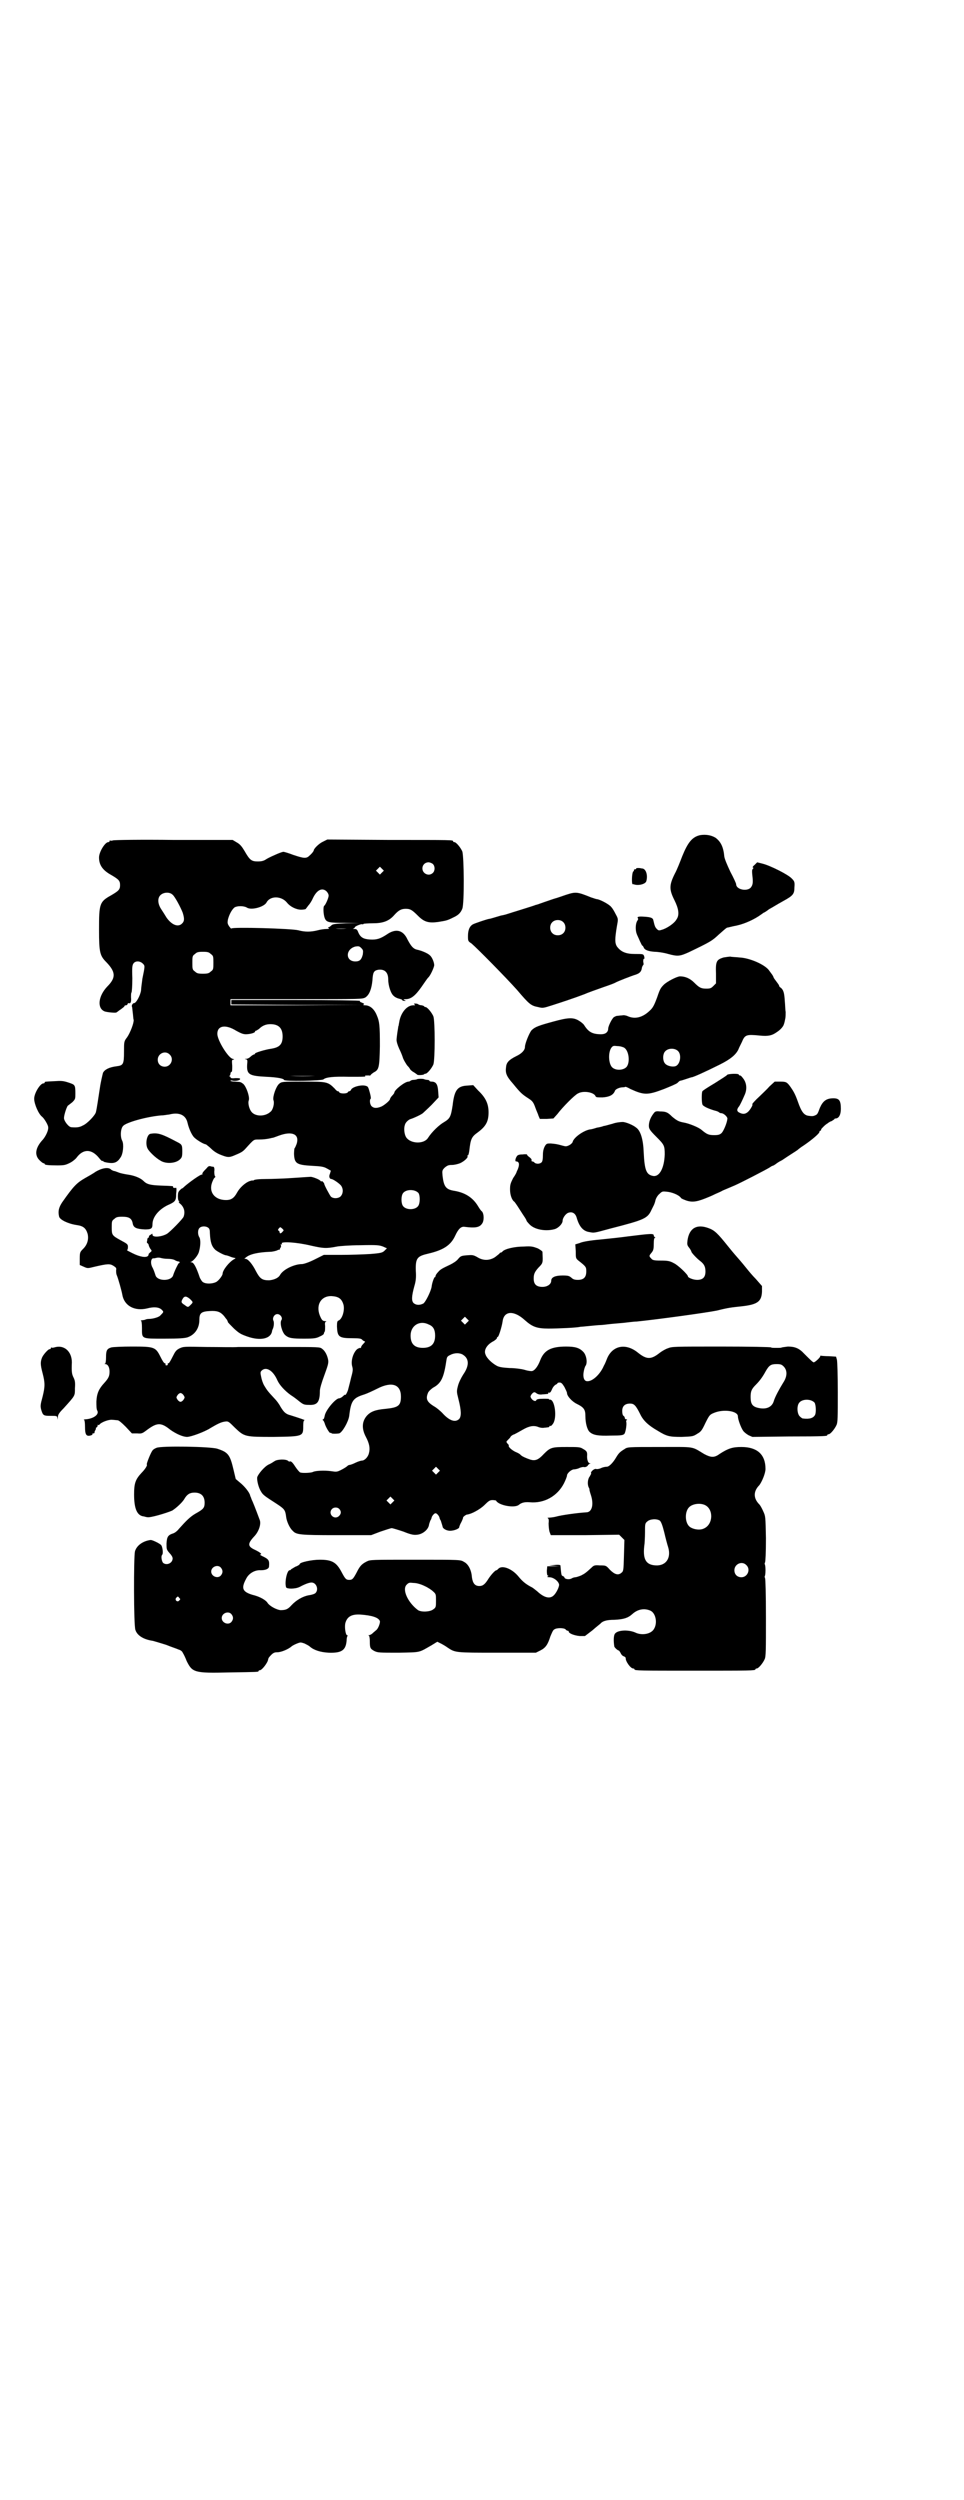 <?xml version="1.0" standalone="no"?>
<!DOCTYPE svg PUBLIC "-//W3C//DTD SVG 20010904//EN"
 "http://www.w3.org/TR/2001/REC-SVG-20010904/DTD/svg10.dtd">
<svg version="1.0" xmlns="http://www.w3.org/2000/svg"
 width="1100pt" height="2850pt" viewBox="0 0 1100 2850"
 preserveAspectRatio="xMidYMid meet">
<g transform="translate(0,2850) scale(0.5,-0.5)"
fill="#000000" stroke="none">
<path d="M1598 3796 c-18 -4 -28 -16 -41 -48 -5 -13 -12 -31 -17 -40 -13 -26
-13 -36 -1 -60 10 -20 12 -34 5 -44 -5 -9 -20 -19 -31 -23 -9 -3 -10 -3 -14 1
-4 4 -5 7 -8 20 -1 5 -5 7 -20 8 -14 1 -18 0 -15 -4 1 -1 0 -3 -2 -6 -4 -7 -4
-21 -1 -29 1 -3 5 -11 7 -16 3 -6 5 -11 6 -11 1 0 2 -2 3 -4 2 -6 11 -9 25
-10 7 0 21 -2 31 -5 22 -6 27 -5 47 4 50 24 53 26 68 40 9 8 17 15 19 16 2 0
12 3 23 5 18 4 40 14 55 25 4 3 7 5 8 5 0 0 5 3 10 7 11 6 15 9 33 19 22 12
25 16 25 31 1 12 0 14 -6 20 -8 9 -50 30 -67 34 l-12 3 -6 -6 c-4 -3 -5 -6 -4
-6 2 0 2 -1 0 -3 -2 -2 -2 -6 -1 -15 2 -17 1 -22 -4 -28 -9 -9 -33 -4 -33 8 0
2 -6 15 -13 28 -8 17 -13 29 -14 35 -2 22 -8 34 -20 43 -10 6 -22 8 -35 6z"/>
<path d="M258 3784 c-3 -1 -6 -1 -7 0 0 0 -1 0 -1 -2 0 -1 -1 -2 -3 -2 -7 0
-21 -22 -21 -35 0 -17 8 -29 28 -40 17 -10 20 -13 20 -23 0 -10 -3 -13 -20
-23 -27 -15 -28 -19 -28 -79 0 -52 2 -59 17 -74 21 -22 22 -35 2 -55 -21 -22
-24 -50 -6 -57 6 -2 27 -4 27 -2 1 0 5 4 10 7 4 3 8 6 8 7 0 1 1 2 3 2 2 0 4
1 4 3 1 2 2 2 3 2 4 -2 6 3 5 13 0 5 0 10 1 11 1 1 2 16 2 33 -1 26 0 30 3 34
5 6 15 5 21 -1 5 -5 5 -5 -1 -34 -1 -9 -3 -21 -3 -26 -1 -11 -11 -30 -16 -30
-3 0 -6 -5 -5 -8 1 -1 1 -7 2 -14 1 -7 1 -14 2 -16 1 -7 -8 -30 -15 -40 -7 -9
-7 -10 -7 -33 0 -29 -2 -31 -17 -33 -16 -2 -27 -7 -31 -15 -1 -4 -5 -20 -7
-34 -4 -26 -7 -47 -9 -55 -1 -7 -20 -27 -30 -31 -7 -4 -13 -5 -26 -4 -6 0 -17
14 -17 21 0 7 7 29 10 29 0 0 4 3 9 7 7 7 7 8 7 20 0 20 -1 20 -16 25 -12 4
-17 4 -32 3 -22 -1 -22 -1 -22 -3 0 -1 -1 -2 -3 -2 -7 0 -21 -22 -21 -35 0
-12 10 -35 18 -41 5 -4 14 -19 14 -24 1 -7 -6 -21 -12 -28 -17 -18 -20 -35 -8
-47 4 -4 8 -7 9 -7 2 0 3 -1 3 -2 0 -2 9 -3 29 -3 16 0 19 1 29 6 6 3 13 9 15
12 15 20 34 20 51 -1 3 -4 7 -8 8 -7 1 1 2 0 2 -1 0 -1 5 -2 11 -3 14 -2 21 1
28 12 6 8 8 30 4 38 -5 9 -4 28 2 34 7 8 53 21 87 24 7 0 15 2 18 2 23 6 38
-1 42 -19 3 -13 9 -26 14 -32 5 -6 23 -17 28 -17 1 -1 7 -5 12 -10 6 -6 14
-11 22 -14 15 -6 19 -6 29 -2 17 7 21 9 28 17 19 21 18 20 29 20 11 0 19 1 28
3 3 1 5 1 5 1 0 0 6 2 14 5 30 11 47 3 40 -19 -2 -5 -4 -10 -5 -10 0 0 -1 -6
-1 -13 1 -22 6 -25 42 -27 20 -1 26 -2 33 -6 l9 -5 -2 -7 c-3 -6 -1 -12 3 -12
4 0 20 -11 23 -16 5 -8 4 -18 -2 -24 -6 -5 -17 -5 -22 0 -3 4 -15 26 -15 29 0
2 -6 8 -6 6 0 -1 -1 -1 -2 0 -2 4 -19 10 -23 10 -2 0 -16 -1 -31 -2 -15 -1
-31 -2 -35 -2 -4 0 -20 -1 -35 -1 -15 0 -28 -1 -29 -3 -2 -1 -3 -1 -3 0 0 0
-3 -1 -7 -2 -10 -4 -22 -15 -28 -26 -7 -13 -14 -17 -25 -17 -26 0 -40 18 -32
40 2 5 4 10 6 11 2 2 2 3 1 3 -1 0 -2 5 -2 11 1 6 0 10 -2 11 -1 0 -4 0 -6 1
-4 1 -6 0 -9 -4 -9 -9 -11 -12 -10 -14 0 -1 0 -1 -1 -1 -2 2 -30 -18 -41 -28
-2 -2 -4 -4 -4 -3 0 0 -2 -1 -5 -4 -4 -4 -5 -6 -5 -15 0 -6 1 -10 3 -11 1 0 1
-1 -1 -1 -1 0 1 -3 5 -6 7 -7 10 -17 6 -28 -1 -4 -30 -34 -38 -39 -12 -7 -33
-9 -33 -2 0 3 0 3 -4 0 -3 -1 -5 -4 -4 -5 0 -1 -1 -2 -2 -2 -1 0 -2 -3 -2 -6
-1 -3 -1 -6 0 -6 1 0 2 -2 3 -3 0 -2 2 -7 4 -10 4 -5 4 -5 -1 -9 -2 -2 -4 -4
-3 -4 1 0 0 -1 -1 -3 -4 -5 -18 -3 -36 6 -8 4 -14 7 -12 7 1 0 2 3 2 7 0 6 -1
7 -16 15 -20 11 -21 12 -21 29 0 14 0 16 6 20 4 4 7 5 18 5 16 0 22 -4 24 -16
2 -9 8 -12 28 -13 14 0 17 2 17 12 0 16 14 33 34 43 18 8 20 10 20 26 1 8 1
14 0 14 -4 -1 -8 0 -7 2 1 2 0 2 -28 3 -25 1 -32 3 -40 11 -6 6 -20 12 -35 14
-7 1 -16 3 -19 4 -3 1 -8 3 -11 4 -3 0 -6 2 -8 3 -6 7 -21 4 -35 -4 -7 -5 -18
-11 -25 -15 -19 -11 -26 -18 -52 -55 -8 -12 -10 -21 -7 -33 2 -7 20 -16 40
-19 15 -2 21 -7 25 -20 3 -13 -1 -25 -10 -34 -7 -7 -8 -8 -8 -22 l0 -15 9 -4
c9 -4 9 -4 25 0 30 7 35 7 43 2 6 -4 7 -5 6 -10 0 -3 0 -7 1 -10 4 -9 12 -39
13 -45 4 -26 28 -39 57 -32 15 4 27 3 33 -3 5 -5 5 -5 -3 -13 -3 -4 -17 -8
-26 -8 -4 0 -8 -1 -9 -2 -1 0 -4 -1 -7 -1 -3 0 -4 -1 -2 -1 1 -1 2 -6 2 -17 0
-25 -2 -24 51 -24 35 0 46 1 53 3 17 6 27 21 27 40 0 15 4 19 24 20 17 1 24
-2 32 -11 3 -4 6 -8 7 -9 1 -2 2 -4 2 -5 0 -1 6 -7 14 -15 12 -11 16 -13 30
-18 31 -11 55 -5 57 13 0 1 1 2 1 3 3 5 4 16 2 20 -3 6 2 15 9 15 7 0 13 -9 9
-14 -4 -7 2 -28 9 -34 8 -7 16 -8 43 -8 24 0 28 1 36 5 5 2 9 5 9 6 0 1 1 4 2
5 1 2 1 8 1 13 -1 7 0 9 2 10 2 0 1 1 -2 1 -5 0 -7 2 -10 8 -13 26 -1 50 25
49 16 -1 23 -6 27 -20 3 -13 -3 -33 -12 -36 -2 -1 -3 -3 -3 -13 1 -24 4 -27
36 -27 16 0 20 -1 22 -4 1 -1 4 -3 5 -3 2 0 1 -2 -3 -6 -3 -3 -5 -6 -5 -8 0
-1 -1 -2 -2 -1 -1 0 -4 -1 -7 -3 -9 -8 -15 -27 -11 -40 2 -7 1 -11 -3 -26 -2
-9 -5 -20 -6 -24 -1 -6 -7 -17 -7 -14 0 1 -2 0 -5 -3 -3 -3 -7 -5 -9 -5 -8 0
-31 -27 -33 -40 -1 -5 -2 -8 -4 -8 -1 0 -1 -1 0 -2 1 0 3 -4 4 -7 2 -8 11 -23
13 -22 1 1 2 0 3 -1 1 -1 11 -1 17 0 7 2 21 26 23 40 4 35 9 41 35 49 6 2 19
8 29 13 33 17 54 10 54 -18 0 -21 -6 -25 -35 -28 -23 -2 -34 -6 -43 -16 -11
-13 -12 -29 -2 -48 8 -15 10 -26 7 -37 -2 -9 -10 -17 -16 -17 -2 0 -9 -2 -15
-5 -6 -3 -12 -5 -14 -5 -1 0 -3 -1 -5 -3 -1 -1 -7 -5 -13 -8 -10 -5 -11 -5
-24 -3 -15 2 -36 1 -41 -2 -4 -2 -24 -3 -29 -1 -2 1 -7 7 -11 13 -7 11 -10 13
-13 12 0 -1 -2 0 -3 1 -5 5 -25 4 -31 0 -3 -2 -9 -6 -14 -8 -10 -5 -24 -22
-26 -29 -1 -7 3 -24 9 -33 4 -7 8 -10 33 -26 20 -13 22 -15 24 -31 1 -10 8
-26 15 -32 8 -9 16 -10 100 -10 l79 0 21 8 c12 4 24 8 26 8 2 0 15 -4 27 -8
17 -7 24 -8 31 -7 12 1 25 11 27 22 0 2 2 7 3 10 2 3 3 6 3 7 1 4 6 10 9 10 3
0 8 -6 9 -10 0 -1 1 -4 3 -7 2 -6 3 -10 4 -13 0 -5 9 -10 17 -10 10 0 21 5 21
8 0 1 2 7 5 12 3 6 4 10 4 10 -2 0 6 7 9 7 10 1 30 12 40 22 9 9 12 11 18 11
4 0 8 -1 8 -1 5 -11 42 -18 52 -10 6 5 13 7 25 6 33 -3 63 14 78 43 4 8 7 16
7 18 0 5 10 14 16 14 2 0 8 1 12 3 4 2 10 3 12 2 2 0 5 1 7 3 1 2 3 4 5 5 2 0
2 1 0 1 -4 0 -7 9 -6 19 0 7 -1 9 -10 14 -6 4 -11 4 -37 4 -34 0 -37 -1 -52
-16 -12 -13 -19 -16 -30 -13 -9 3 -19 7 -23 11 -1 2 -7 5 -12 7 -8 4 -16 11
-15 14 1 1 -1 3 -3 5 -3 4 -3 4 1 8 3 3 6 6 6 7 1 2 5 5 9 6 4 2 13 7 20 11
14 8 25 10 36 5 3 -1 9 -2 12 -1 4 0 8 1 10 1 1 1 2 1 2 2 0 1 1 2 2 1 1 -1 4
2 6 5 10 14 4 56 -7 55 -1 0 -3 0 -2 1 1 1 -5 1 -13 1 -10 0 -15 -1 -16 -3 -1
-4 -7 -2 -11 3 -3 5 -3 5 0 10 5 6 7 6 12 2 3 -2 8 -3 13 -2 5 0 10 1 12 1 1
0 2 1 1 2 -1 1 0 1 2 1 2 -1 4 1 7 8 2 5 6 9 8 10 2 1 4 2 4 3 0 1 2 2 5 2 4
0 6 -2 11 -10 3 -6 6 -12 6 -14 0 -7 12 -20 23 -25 16 -8 19 -13 19 -28 0 -15
4 -31 10 -36 8 -7 19 -9 48 -8 25 0 28 1 31 4 3 4 6 23 4 28 0 1 0 3 2 4 1 0
0 1 -1 1 -2 0 -4 1 -4 3 0 1 -1 4 -3 5 -2 1 -3 6 -3 11 0 11 6 17 18 17 9 0
13 -4 23 -24 7 -15 19 -26 40 -38 21 -13 27 -14 55 -14 24 1 26 1 35 7 9 5 11
8 19 25 9 18 10 19 20 23 22 9 54 4 54 -8 0 -7 7 -26 12 -33 2 -3 7 -7 12 -10
l9 -4 83 1 c86 0 88 1 88 3 0 1 1 2 3 2 4 0 14 12 18 21 3 6 3 18 3 75 0 38
-1 70 -2 74 l-2 7 -16 1 c-9 0 -18 1 -18 1 -1 1 -2 0 -2 -1 0 -3 -12 -14 -15
-14 -2 0 -9 7 -22 20 -11 12 -21 16 -37 16 -8 -1 -14 -2 -14 -2 0 -1 -5 -1
-12 -1 -7 0 -12 0 -12 1 0 1 -51 2 -113 2 -110 0 -113 0 -123 -4 -6 -2 -14 -7
-18 -10 -20 -16 -30 -16 -50 0 -27 22 -57 17 -70 -12 -2 -5 -5 -13 -8 -18 -8
-19 -26 -36 -38 -35 -7 0 -10 9 -8 21 1 6 3 13 5 15 4 8 1 23 -5 30 -9 10 -19
13 -40 13 -34 0 -50 -8 -59 -31 -6 -16 -14 -25 -20 -25 -3 0 -10 1 -16 3 -7 2
-22 4 -34 4 -16 1 -23 2 -29 5 -11 6 -23 17 -26 26 -4 9 2 21 16 29 6 3 10 7
10 8 0 2 1 3 2 3 2 0 9 22 11 35 3 25 26 26 51 3 17 -15 27 -19 54 -19 22 0
66 2 72 4 2 0 12 1 22 2 10 1 21 2 24 2 3 0 12 1 20 2 8 1 23 2 33 3 10 1 23
3 30 3 49 5 158 20 183 25 28 7 32 7 59 10 34 4 43 11 44 33 l0 13 -14 16 c-8
8 -17 19 -21 24 -4 5 -13 16 -21 25 -8 9 -17 20 -21 25 -24 30 -31 37 -45 42
-27 10 -44 0 -48 -28 -1 -9 -1 -11 4 -17 3 -4 5 -8 5 -9 0 -2 13 -16 20 -21 9
-7 12 -13 12 -24 0 -13 -6 -19 -19 -19 -9 0 -21 5 -21 8 0 4 -23 26 -32 30 -9
5 -14 6 -30 6 -16 0 -19 1 -22 5 -5 5 -5 6 1 13 4 5 5 8 5 20 0 10 1 14 3 14
1 0 1 1 0 1 -2 1 -3 3 -3 4 0 5 -4 5 -60 -2 -14 -2 -42 -5 -62 -7 -23 -2 -41
-5 -47 -8 l-10 -3 1 -16 c0 -15 0 -16 6 -21 18 -14 18 -15 18 -25 0 -13 -6
-19 -19 -19 -7 0 -11 1 -15 5 -5 4 -7 5 -20 5 -17 0 -26 -4 -26 -12 0 -8 -9
-14 -20 -14 -14 0 -20 6 -20 19 0 10 2 15 11 25 11 11 10 11 9 36 0 1 -5 5
-11 8 -11 4 -14 5 -31 4 -21 0 -43 -5 -49 -11 -1 -2 -4 -3 -5 -3 -1 0 -2 -1
-2 -2 -1 -1 -5 -4 -10 -8 -12 -8 -27 -9 -41 0 -9 5 -11 5 -24 4 -13 -1 -14 -2
-20 -9 -3 -4 -11 -9 -17 -12 -19 -9 -23 -11 -28 -17 -4 -4 -6 -8 -6 -9 0 -2
-1 -3 -2 -3 -1 0 -6 -12 -7 -22 -2 -11 -14 -35 -19 -38 -8 -4 -16 -4 -22 1 -5
5 -5 15 2 40 3 10 4 19 3 33 -1 30 3 34 29 40 34 8 51 19 61 41 7 15 13 21 21
20 23 -3 34 -2 40 7 5 6 5 22 0 28 -2 1 -6 7 -9 12 -12 20 -30 31 -54 35 -19
3 -24 9 -27 34 -1 12 -1 13 5 19 6 5 9 6 16 6 6 0 14 2 19 4 9 4 19 13 17 16
-1 1 0 2 1 2 1 0 2 4 3 10 3 27 5 32 19 42 19 14 25 25 25 46 0 20 -7 34 -24
50 l-11 12 -13 -1 c-23 -1 -30 -10 -34 -45 -4 -26 -6 -30 -19 -38 -11 -6 -28
-22 -37 -36 -9 -15 -40 -14 -50 1 -4 6 -6 20 -3 28 1 6 9 13 14 14 4 1 22 9
27 13 2 2 11 10 20 19 l16 17 -1 14 c-1 16 -5 22 -15 22 -3 0 -5 1 -5 2 0 1
-2 2 -5 2 -2 0 -5 1 -6 1 -1 2 -17 2 -18 0 -1 0 -4 -1 -7 -1 -3 0 -6 -1 -7 -2
-1 -1 -3 -2 -5 -2 -8 0 -32 -19 -32 -25 0 -1 -2 -4 -5 -7 -3 -3 -5 -7 -5 -8 0
-3 -13 -14 -20 -17 -10 -4 -17 -4 -22 1 -4 4 -5 15 -2 17 1 0 0 7 -2 14 -3 11
-4 14 -8 15 -10 4 -33 -2 -35 -9 -1 -2 -3 -3 -4 -3 -1 0 -3 -1 -3 -2 -1 -2 -5
-3 -10 -3 -5 0 -9 1 -10 3 0 1 -1 2 -3 2 -1 0 -4 2 -7 6 -16 16 -18 16 -73 16
-47 0 -48 0 -54 -5 -7 -6 -15 -29 -13 -37 3 -7 -1 -23 -7 -27 -12 -11 -34 -11
-43 0 -5 6 -9 20 -6 27 2 8 -6 31 -13 37 -7 5 -6 4 -19 5 -5 0 -10 1 -10 2 0
1 3 1 6 0 7 -1 16 1 16 4 0 2 -4 2 -11 2 -8 -1 -11 0 -11 2 0 1 -1 2 -2 2 -2
0 -2 1 0 1 1 1 2 3 2 5 0 2 1 4 2 4 2 0 2 5 2 14 -1 13 -1 14 3 14 2 0 2 1 -2
2 -10 2 -35 42 -35 57 0 19 19 22 43 7 11 -6 16 -8 22 -8 9 0 21 3 21 6 0 1 1
2 2 2 1 0 4 2 7 4 7 7 15 11 26 11 19 0 28 -9 28 -28 0 -18 -7 -25 -26 -28
-14 -2 -37 -9 -37 -11 0 -1 -1 -2 -2 -2 -1 0 -5 -2 -8 -5 -3 -3 -7 -5 -10 -5
-4 0 -4 -1 -1 -1 4 -1 4 -2 3 -13 -1 -22 5 -25 44 -27 24 -1 40 -4 40 -7 0 -4
86 -2 90 1 6 5 21 7 60 6 24 0 38 0 36 1 -2 1 -2 2 3 2 3 0 5 0 6 0 1 -1 2 0
3 1 0 1 4 4 7 6 12 6 13 11 14 60 0 48 -1 56 -7 70 -6 15 -16 23 -27 23 -4 0
-5 1 -3 2 2 1 1 2 -4 4 -5 2 -6 3 -4 4 2 1 -64 2 -145 2 l-149 0 0 -5 0 -5
150 -1 149 0 -150 -1 -151 0 0 7 0 7 151 0 c147 0 150 0 157 4 9 6 14 19 16
39 1 18 3 22 13 24 15 2 23 -6 23 -22 0 -14 6 -33 13 -38 3 -3 8 -5 12 -6 4
-1 7 -2 7 -3 0 -1 2 -2 5 -2 4 0 4 0 0 2 -3 1 -3 2 3 2 12 0 22 8 36 28 7 10
13 19 15 21 5 4 13 22 14 28 0 7 -5 19 -10 23 -5 5 -20 11 -30 13 -8 2 -13 8
-21 23 -10 22 -27 26 -48 11 -14 -9 -22 -12 -38 -11 -15 1 -22 5 -27 18 -2 5
-4 6 -8 6 -4 0 -5 1 -2 1 1 1 3 2 3 3 0 2 12 7 16 7 2 -1 4 0 4 1 0 0 9 1 21
1 23 0 37 5 49 19 10 11 16 14 26 14 10 0 14 -2 28 -16 14 -14 24 -17 46 -14
18 3 20 3 34 10 11 5 17 10 21 20 5 12 4 120 0 131 -4 9 -14 21 -18 21 -2 0
-3 1 -3 2 0 3 -1 3 -146 3 l-141 1 -10 -5 c-9 -4 -21 -16 -21 -20 0 -1 -3 -6
-10 -12 -7 -7 -13 -6 -37 2 -10 4 -21 7 -22 7 -4 0 -25 -9 -38 -16 -7 -5 -12
-6 -21 -6 -14 0 -18 3 -30 24 -6 10 -10 15 -17 19 l-10 6 -134 0 c-74 1 -136
0 -139 -1z m730 -54 c5 -5 5 -15 0 -20 -9 -9 -24 -2 -24 10 0 8 6 14 14 14 3
0 8 -2 10 -4z m-116 -19 l-5 -5 -4 4 -5 5 4 4 5 5 4 -4 5 -5 -4 -4z m-127 -43
c3 -3 5 -7 5 -10 0 -5 -7 -21 -10 -23 -3 -2 -2 -20 1 -28 4 -10 9 -11 47 -11
l33 -1 -31 0 c-27 -1 -31 -2 -34 -5 -2 -2 -5 -4 -6 -4 -2 0 -2 -1 0 -2 2 -1 1
-2 -5 -2 -4 0 -13 -1 -20 -3 -16 -4 -29 -4 -44 0 -14 4 -153 8 -153 4 0 -1 -2
1 -5 5 -4 6 -4 8 -3 15 3 12 9 23 15 28 6 4 21 4 28 0 10 -7 39 1 45 11 8 16
34 16 47 0 7 -9 21 -16 32 -16 6 0 11 1 11 2 0 0 3 4 6 8 3 3 8 11 10 16 9 19
21 25 31 16z m-351 -8 c5 -4 18 -28 23 -41 4 -13 4 -19 -1 -24 -9 -10 -24 -4
-36 13 -3 5 -8 13 -12 19 -8 12 -9 25 -2 32 7 7 21 8 28 1z m397 -77 c-7 -1
-19 -1 -25 0 -7 0 -2 0 12 0 14 0 19 0 13 0z m37 -59 c-3 -12 -7 -16 -17 -16
-23 0 -23 28 0 34 7 1 9 1 13 -3 5 -5 5 -6 4 -15z m-347 1 c6 -4 6 -6 6 -20 0
-14 0 -16 -6 -20 -4 -4 -7 -5 -18 -5 -11 0 -14 1 -18 5 -6 4 -6 6 -6 20 0 14
0 16 6 20 4 4 7 5 18 5 11 0 14 -1 18 -5z m-94 -229 c11 -10 3 -28 -11 -28 -9
0 -16 6 -16 16 0 14 17 22 27 12z m333 -49 c-17 -1 -43 -1 -59 0 -17 0 -3 0
29 0 32 0 46 0 30 0z m235 -267 c4 -6 4 -24 -1 -30 -7 -9 -27 -9 -34 0 -5 6
-5 24 0 30 7 9 27 9 35 0z m-480 -79 c3 -2 4 -5 4 -13 1 -20 4 -30 13 -38 5
-4 20 -12 24 -12 1 0 4 -1 7 -2 7 -3 8 -3 13 -4 2 0 2 -1 -2 -3 -11 -6 -26
-25 -26 -33 0 -4 -9 -16 -15 -19 -8 -4 -23 -5 -30 0 -2 1 -5 6 -7 10 -8 24
-14 35 -19 35 -3 0 -3 1 -1 1 6 3 16 15 18 23 4 14 4 28 1 33 -4 6 -4 17 0 21
4 5 15 5 20 1z m169 -2 c4 -4 4 -4 1 -7 -4 -5 -7 -5 -7 -1 0 1 -1 3 -2 3 -2 1
-2 2 0 5 4 4 3 4 8 0z m66 -39 c27 -6 34 -7 59 -2 5 1 29 3 53 3 39 1 44 0 52
-3 l9 -4 -5 -5 c-5 -5 -8 -6 -33 -8 -16 -1 -46 -2 -67 -2 l-39 0 -22 -11 c-12
-6 -24 -10 -28 -10 -17 0 -43 -12 -50 -25 -4 -7 -14 -11 -25 -12 -16 0 -21 4
-30 21 -8 16 -18 28 -24 28 -3 0 -3 0 1 3 9 8 29 12 55 13 6 0 13 2 16 3 3 2
6 2 7 2 0 -1 1 0 0 0 -1 1 0 3 1 4 1 2 2 4 1 6 -1 2 0 3 1 2 2 -1 2 -1 1 2 -2
5 34 3 67 -5z m-327 -30 c5 0 13 -1 16 -3 3 -2 7 -3 8 -3 2 0 3 -1 3 -2 0 -1
-1 -2 -2 -2 -1 0 -10 -18 -13 -28 -2 -6 -10 -10 -20 -10 -10 0 -18 4 -20 10
-2 6 -4 13 -8 20 -3 7 -3 14 0 18 2 1 3 2 3 1 0 0 2 0 6 1 3 1 8 1 11 0 3 -1
10 -2 16 -2z m51 -92 c7 -7 7 -7 1 -13 -6 -6 -6 -6 -14 0 -8 5 -8 7 -4 14 4 7
9 6 17 -1z m632 -53 l-5 -5 -4 4 -5 5 4 4 5 5 4 -4 5 -5 -4 -4z m-87 -5 c10
-4 14 -12 14 -25 0 -19 -9 -28 -28 -28 -19 0 -28 9 -28 28 0 23 21 36 42 25z
m78 -69 c14 -9 14 -25 0 -45 -5 -8 -10 -18 -12 -26 -3 -12 -3 -13 1 -29 7 -27
7 -40 2 -46 -9 -9 -23 -4 -39 14 -4 4 -13 12 -19 15 -16 10 -19 17 -13 31 2 4
7 8 11 11 19 10 25 23 31 64 1 6 2 8 9 11 9 5 22 5 29 0z m732 -27 c8 -9 8
-22 -2 -37 -8 -13 -18 -31 -21 -41 -4 -14 -17 -20 -35 -16 -14 3 -18 9 -18 25
0 13 2 18 12 28 8 8 15 17 22 30 8 14 12 17 25 17 10 0 12 -1 17 -6z m70 -82
c3 -5 4 -22 1 -28 -4 -7 -12 -10 -28 -8 -1 0 -4 2 -7 5 -6 6 -7 24 -1 31 7 9
27 9 35 0z m-859 -159 l-5 -5 -4 4 -5 5 4 4 5 5 4 -4 5 -5 -4 -4z m-104 -68
l-5 -5 -4 4 -5 5 4 4 5 5 4 -4 5 -5 -4 -4z m-122 -15 c5 -5 5 -11 0 -16 -11
-11 -27 5 -16 16 4 4 12 4 16 0z"/>
<path d="M1452 3720 c0 -1 -1 -2 -3 -2 -2 0 -3 -1 -2 -1 0 -1 0 -3 -2 -4 -3
-3 -4 -29 -1 -29 0 0 1 0 2 0 10 -4 27 0 29 7 4 14 -1 29 -10 29 -1 0 -4 1 -7
1 -4 0 -6 0 -6 -1z"/>
<path d="M1292 3660 c-9 -3 -20 -7 -24 -8 -4 -1 -15 -5 -24 -8 -9 -3 -19 -7
-21 -7 -4 -2 -57 -18 -69 -22 -4 -1 -8 -2 -9 -2 -1 0 -7 -2 -14 -4 -7 -2 -13
-4 -15 -4 -6 -1 -32 -10 -36 -12 -8 -4 -12 -13 -12 -27 0 -11 0 -12 8 -17 13
-11 79 -78 104 -106 28 -33 32 -36 48 -39 11 -3 13 -2 32 4 25 8 49 16 73 25
9 4 29 11 43 16 15 5 28 10 29 11 3 2 36 15 46 18 9 3 13 7 14 16 1 3 2 5 3 6
1 0 1 3 0 7 0 4 0 7 2 7 1 0 1 2 0 6 -2 5 -2 5 -21 5 -21 0 -32 5 -41 17 -5 8
-5 17 0 47 3 16 3 16 -3 27 -3 6 -7 13 -10 16 -4 6 -27 18 -33 18 -1 0 -7 2
-13 4 -32 13 -35 13 -57 6z m-7 -62 c7 -6 7 -19 1 -25 -6 -7 -19 -7 -25 -1 -7
6 -7 19 -1 25 6 7 19 7 25 1z"/>
<path d="M1651 3517 c-16 -5 -18 -9 -17 -37 l0 -22 -6 -6 c-5 -5 -7 -6 -16 -6
-12 0 -16 2 -28 14 -9 9 -20 14 -32 14 -7 0 -30 -12 -37 -19 -7 -7 -9 -10 -15
-28 -7 -19 -10 -25 -18 -32 -16 -15 -33 -19 -49 -12 -4 2 -10 3 -13 2 -4 0 -9
-1 -11 -1 -3 0 -6 -2 -8 -3 -5 -4 -13 -21 -13 -26 0 -8 -6 -13 -16 -13 -20 0
-29 5 -39 21 -2 3 -7 7 -12 10 -13 8 -25 7 -58 -2 -33 -9 -42 -12 -50 -20 -5
-6 -15 -30 -15 -38 0 -7 -7 -15 -20 -21 -16 -8 -22 -14 -23 -24 -2 -14 0 -21
16 -39 17 -21 21 -24 33 -32 11 -7 13 -9 18 -23 2 -6 6 -14 7 -18 l3 -7 16 0
15 1 9 10 c12 16 40 44 47 47 12 7 36 3 40 -6 1 -3 4 -3 16 -3 15 1 24 5 28
14 1 5 11 9 18 9 4 0 6 1 6 1 0 1 5 -1 12 -5 31 -14 39 -14 76 0 15 6 29 12
31 14 2 2 4 4 6 5 2 0 8 2 14 4 6 2 12 4 13 4 3 0 30 12 64 29 24 12 36 22 42
34 1 3 5 11 8 17 7 17 10 18 41 15 19 -2 28 0 39 8 8 5 15 13 16 18 1 2 2 7 3
12 1 4 1 11 1 16 -1 4 -1 16 -2 25 -1 18 -3 25 -9 30 -2 1 -4 3 -4 5 0 1 -3 5
-6 9 -3 4 -7 9 -7 11 -2 4 -2 4 -11 16 -11 13 -44 27 -66 28 -8 1 -18 1 -21 2
-3 0 -10 -1 -16 -2z m-226 -206 c10 -7 13 -31 6 -42 -5 -8 -22 -11 -32 -4 -10
6 -12 34 -4 46 4 5 5 5 14 4 6 0 13 -2 16 -4z m123 -8 c8 -9 4 -31 -7 -34 -7
-2 -19 1 -23 6 -6 6 -6 22 0 28 7 8 23 8 30 0z"/>
<path d="M946 3410 c2 -2 2 -2 -3 -2 -15 0 -29 -18 -32 -39 -1 -4 -1 -8 -2 -9
0 -1 -1 -7 -2 -13 -1 -7 -2 -15 -2 -18 0 -4 2 -11 6 -20 4 -8 7 -16 8 -19 1
-5 9 -18 11 -20 1 -1 3 -3 5 -6 1 -3 6 -7 10 -9 3 -2 6 -4 7 -5 1 -2 16 -1 16
1 0 0 1 1 3 1 4 0 14 12 18 21 4 11 4 99 0 110 -4 9 -14 21 -18 21 -2 0 -3 1
-3 2 0 0 -2 1 -5 2 -3 0 -7 1 -8 2 -1 1 -4 2 -7 2 -4 0 -4 0 -2 -2z"/>
<path d="M1659 3249 c0 -1 -13 -9 -27 -18 -15 -9 -28 -17 -29 -19 -2 -3 -2
-24 0 -30 1 -4 14 -10 28 -14 5 -1 9 -3 10 -4 1 -1 3 -2 5 -2 6 0 15 -9 14
-13 -1 -10 -9 -28 -13 -32 -4 -4 -8 -5 -17 -5 -13 0 -17 2 -29 12 -7 6 -29 15
-42 17 -10 2 -14 4 -25 13 -10 10 -14 12 -28 12 -9 1 -11 0 -14 -4 -7 -9 -10
-17 -11 -25 -1 -10 1 -13 17 -29 18 -18 19 -20 19 -40 -1 -31 -12 -52 -27 -49
-15 3 -19 13 -21 54 -1 29 -7 49 -17 56 -7 6 -24 13 -31 13 -4 0 -15 -1 -23
-4 -8 -2 -17 -5 -20 -5 -2 -1 -9 -3 -16 -4 -6 -2 -13 -4 -16 -4 -15 -3 -36
-18 -39 -28 0 -2 -4 -6 -8 -8 -6 -3 -8 -3 -15 -1 -14 4 -17 4 -27 5 -9 0 -10
0 -14 -7 -2 -4 -4 -10 -4 -19 0 -10 -1 -15 -3 -17 -4 -4 -12 -4 -16 -1 -1 2
-4 3 -5 3 -2 0 -2 1 -2 3 1 1 -1 4 -5 7 -3 2 -6 5 -5 6 0 0 -4 1 -10 0 -8 0
-12 -1 -14 -5 -3 -5 -4 -11 -1 -11 7 0 8 -7 4 -17 -1 -3 -3 -6 -3 -7 0 -1 -3
-7 -8 -14 -6 -12 -7 -15 -7 -26 0 -12 4 -24 10 -28 1 -1 6 -8 11 -16 5 -8 11
-17 13 -20 2 -3 4 -7 4 -8 0 0 3 -4 7 -8 12 -12 38 -16 58 -10 8 3 17 12 17
19 0 6 7 16 13 18 9 3 16 -1 19 -11 6 -21 15 -31 29 -33 11 -2 8 -3 48 8 78
20 85 23 94 43 2 4 4 8 5 10 1 2 3 7 4 12 1 4 5 11 9 14 6 6 7 6 17 5 11 -1
27 -7 32 -14 1 -2 7 -4 12 -6 15 -5 26 -3 54 9 5 2 11 5 13 6 2 1 10 4 17 8 7
3 19 8 26 11 16 7 72 36 80 41 3 2 6 4 7 4 1 0 5 2 10 6 4 3 10 6 12 7 13 9
34 22 35 23 1 1 7 6 15 11 19 13 35 27 35 30 0 2 1 3 2 3 1 0 2 1 2 3 0 1 3 4
6 7 3 3 7 6 9 7 1 1 5 4 9 5 3 2 6 4 6 4 0 1 1 2 3 2 7 0 12 8 12 22 0 19 -4
24 -17 24 -16 0 -24 -6 -31 -22 -5 -14 -6 -15 -11 -17 -4 -2 -8 -2 -14 -1 -11
1 -17 9 -25 32 -6 17 -10 24 -17 34 -8 11 -10 12 -23 12 l-13 0 -12 -11 c-6
-7 -16 -16 -22 -22 -11 -10 -19 -19 -17 -19 2 0 -4 -11 -9 -16 -6 -6 -12 -7
-20 -3 -7 3 -7 8 -1 15 2 3 7 13 13 27 5 12 4 25 -3 35 -3 4 -6 8 -8 8 -2 0
-3 1 -3 2 0 3 -26 2 -27 -1z"/>
<path d="M343 3115 c-8 -2 -12 -23 -6 -34 3 -6 18 -21 29 -27 12 -8 35 -7 45
3 4 4 5 6 5 18 0 15 -1 16 -13 22 -34 18 -43 21 -60 18z"/>
<path d="M124 2628 c-3 -1 -6 -1 -7 0 0 0 -1 0 -1 -2 0 -1 -1 -2 -3 -2 -3 0
-14 -12 -17 -19 -4 -10 -4 -16 1 -35 6 -23 6 -31 0 -55 -5 -18 -5 -21 -3 -29
4 -13 5 -14 21 -14 15 0 15 0 16 -5 0 -5 0 -5 1 1 0 6 2 10 13 21 27 30 26 28
26 46 1 13 0 18 -3 24 -4 8 -5 13 -4 35 0 25 -18 41 -40 34z"/>
<path d="M254 2628 c-10 -3 -12 -7 -12 -22 0 -9 -1 -14 -2 -15 -2 0 -2 -1 0
-1 6 0 10 -7 10 -17 0 -10 -2 -15 -12 -26 -12 -13 -17 -23 -18 -42 0 -10 0
-18 2 -21 5 -9 -9 -19 -28 -20 -3 0 -4 -1 -2 -1 1 -1 2 -6 2 -16 0 -18 3 -22
12 -20 3 1 6 2 5 3 -1 1 0 2 2 2 2 0 3 1 3 2 -1 0 0 3 2 6 1 2 1 4 1 4 -1 0 0
1 2 2 1 1 2 3 2 4 -1 2 -1 2 1 1 1 0 2 0 3 1 3 5 21 12 29 11 4 0 9 -1 12 -1
3 0 9 -5 19 -15 l14 -15 12 0 c11 -1 12 0 24 9 22 16 31 16 52 -1 13 -9 28
-16 38 -16 9 0 41 12 53 20 17 10 25 14 34 15 7 1 8 0 22 -14 22 -21 23 -21
89 -21 67 1 67 1 67 25 0 9 1 13 3 13 3 0 -12 5 -31 11 -12 3 -16 7 -24 20 -3
6 -9 14 -14 19 -15 16 -17 19 -23 29 -3 5 -6 14 -7 20 -2 9 -2 11 1 14 10 10
26 1 36 -22 5 -11 17 -24 31 -34 5 -3 13 -9 19 -14 9 -7 11 -8 22 -8 19 -1 25
6 25 32 0 5 4 19 10 35 8 22 10 28 9 35 -2 11 -7 21 -14 26 -5 4 -7 4 -89 4
-45 0 -92 0 -102 0 -10 -1 -43 0 -72 0 -53 1 -53 1 -62 -3 -8 -4 -10 -7 -16
-19 -4 -8 -8 -15 -9 -15 -2 0 -3 -1 -2 -2 0 -2 -1 -3 -3 -3 -2 0 -3 1 -2 3 0
1 -1 2 -2 2 -2 0 -6 7 -10 15 -11 22 -14 23 -65 23 -22 0 -43 -1 -47 -2z m165
-109 c3 -5 3 -5 0 -10 -2 -3 -5 -5 -7 -5 -2 0 -5 2 -7 5 -3 5 -3 5 0 10 2 3 5
5 7 5 2 0 5 -2 7 -5z"/>
<path d="M357 2399 c-3 -1 -8 -4 -9 -6 -4 -5 -14 -30 -13 -32 2 -1 -3 -10 -12
-19 -14 -15 -17 -24 -17 -49 0 -31 6 -47 20 -50 3 0 7 -2 10 -2 6 -2 43 9 57
15 8 5 23 18 28 27 6 10 12 14 23 14 15 0 23 -8 23 -23 0 -12 -3 -15 -21 -25
-12 -7 -21 -16 -38 -35 -3 -4 -9 -9 -13 -10 -12 -4 -14 -8 -15 -23 0 -13 0
-14 7 -22 4 -4 7 -9 7 -12 0 -11 -14 -17 -22 -10 -3 4 -5 15 -2 18 3 3 1 18
-2 22 -3 4 -20 12 -24 12 -17 -2 -32 -12 -36 -26 -3 -12 -3 -169 1 -179 4 -13
19 -22 40 -25 4 -1 17 -5 30 -9 12 -5 25 -9 29 -11 4 -1 8 -4 9 -7 2 -3 6 -11
9 -19 13 -26 17 -28 97 -26 65 1 67 1 67 3 0 1 1 2 3 2 4 0 14 12 18 21 1 4 2
7 2 7 0 0 2 3 6 7 5 5 8 6 14 6 9 0 25 7 32 13 2 2 8 5 13 7 8 3 8 3 17 0 4
-2 10 -5 12 -7 9 -8 24 -13 43 -14 29 -1 39 5 41 27 0 5 1 10 2 11 1 1 0 2 -1
2 -3 0 -6 17 -4 27 4 15 14 21 34 20 28 -2 42 -7 45 -15 1 -4 -4 -18 -9 -21
-2 -2 -5 -4 -8 -7 -2 -2 -6 -4 -8 -4 -2 0 -2 -1 0 -1 1 -1 2 -6 2 -13 0 -15 1
-17 10 -22 8 -4 11 -4 56 -4 52 1 45 0 75 17 l13 8 8 -4 c4 -2 11 -6 15 -9 18
-12 17 -12 114 -12 l88 0 10 5 c12 6 17 13 23 32 3 7 6 15 9 16 5 4 22 4 26 0
1 -2 4 -3 5 -3 1 0 2 -1 2 -2 0 -4 13 -9 25 -10 l12 0 17 13 c9 8 17 14 18 15
5 6 14 9 32 9 21 1 31 4 41 13 12 11 27 14 41 8 12 -5 17 -27 9 -41 -6 -12
-26 -16 -41 -10 -16 8 -41 7 -48 -1 -4 -4 -4 -18 -2 -30 1 -3 8 -9 10 -9 1 0
2 -2 4 -5 1 -3 4 -7 7 -8 3 -1 5 -3 5 -4 -1 -7 11 -24 17 -24 2 0 3 -1 3 -2 0
-3 13 -3 138 -3 125 0 138 0 138 3 0 1 1 2 3 2 4 0 14 12 18 21 3 6 3 20 3 94
0 56 -1 89 -2 91 -1 2 -1 4 -1 4 1 0 2 6 2 14 0 8 -1 14 -2 14 0 0 0 2 1 4 1
3 2 21 2 55 -1 50 -1 50 -6 61 -3 7 -7 14 -9 16 -14 14 -14 30 0 44 6 8 14 27
14 37 0 33 -19 50 -55 50 -20 0 -30 -3 -50 -16 -12 -9 -20 -8 -35 0 -30 18
-19 16 -101 16 -74 0 -74 0 -81 -5 -10 -6 -13 -9 -19 -19 -7 -12 -16 -21 -21
-21 -3 0 -9 -1 -13 -3 -4 -2 -10 -3 -12 -2 -4 1 -13 -7 -11 -10 1 0 -1 -3 -3
-7 -5 -6 -6 -19 -2 -26 1 -2 2 -4 1 -4 0 0 1 -5 3 -11 8 -23 3 -41 -10 -41
-18 -1 -56 -6 -70 -10 -4 -1 -11 -2 -14 -2 -4 0 -6 -1 -4 -1 2 -1 3 -4 2 -12
0 -7 1 -15 2 -19 l3 -8 78 0 78 1 6 -6 6 -6 -1 -35 c-1 -35 -1 -36 -6 -40 -7
-6 -15 -4 -26 7 -9 10 -9 10 -23 10 -12 1 -14 0 -19 -5 -13 -12 -16 -14 -24
-18 -5 -2 -11 -4 -13 -4 -2 0 -6 -1 -9 -3 -6 -3 -16 -1 -16 3 0 1 -2 2 -4 3
-3 1 -3 3 -5 24 0 1 -5 2 -13 1 l-13 -1 12 -1 12 -1 -14 0 -14 0 -1 -10 c0 -8
1 -11 2 -11 2 0 2 -1 0 -2 -2 -1 -1 -2 4 -2 9 0 21 -9 22 -17 0 -6 -7 -20 -13
-25 -9 -8 -22 -4 -37 10 -5 4 -11 9 -14 10 -13 7 -20 13 -29 24 -14 17 -36 26
-45 18 -2 -2 -4 -4 -5 -4 -3 0 -12 -10 -18 -19 -8 -13 -13 -17 -21 -17 -10 0
-15 6 -17 20 -1 16 -8 30 -18 35 -8 5 -8 5 -111 5 -101 0 -103 0 -111 -4 -12
-6 -16 -11 -23 -25 -8 -15 -10 -17 -17 -17 -7 0 -9 2 -17 17 -12 23 -22 29
-50 29 -19 0 -46 -6 -46 -10 0 -1 -4 -4 -10 -6 -5 -3 -10 -6 -10 -6 0 -1 -1
-2 -3 -2 -6 0 -12 -28 -8 -39 2 -4 21 -4 31 1 13 7 22 10 27 10 11 0 17 -16 9
-24 -2 -2 -8 -4 -15 -5 -13 -2 -29 -11 -40 -23 -8 -9 -13 -11 -25 -11 -9 1
-24 9 -29 16 -4 7 -18 15 -35 19 -23 7 -26 15 -14 37 6 12 20 20 33 19 11 0
19 3 19 9 1 13 0 16 -15 23 -4 2 -7 4 -5 4 5 0 1 4 -11 10 -18 8 -19 14 -2 32
10 11 15 27 12 36 -10 27 -16 42 -19 48 -1 4 -3 7 -3 8 -1 6 -10 18 -20 27
l-13 11 -5 21 c-8 34 -12 40 -37 48 -15 5 -129 7 -139 2z m1251 -130 c21 -9
20 -45 -2 -54 -10 -5 -28 -1 -34 6 -9 10 -9 32 0 42 7 8 24 11 36 6z m-102
-36 c3 -3 6 -11 10 -27 3 -13 7 -28 9 -34 7 -24 -5 -42 -28 -41 -24 1 -31 15
-26 50 0 2 1 13 1 25 0 19 0 21 5 25 6 6 22 7 29 2z m197 -101 c11 -10 3 -28
-11 -28 -9 0 -16 6 -16 16 0 14 17 22 27 12z m-1199 -6 c5 -6 5 -12 0 -18 -7
-8 -22 -2 -22 9 0 11 15 17 22 9z m465 -42 c7 -3 16 -9 19 -12 7 -6 7 -7 7
-21 0 -14 0 -16 -6 -20 -7 -6 -27 -7 -35 -2 -23 17 -37 47 -26 58 5 5 6 5 16
4 7 0 17 -3 25 -7z m-560 -27 c3 -3 3 -3 0 -6 -4 -5 -11 1 -7 6 4 4 4 4 7 0z
m119 -37 c5 -6 5 -12 0 -18 -7 -8 -22 -2 -22 9 0 11 15 17 22 9z"/>
</g>
</svg>
